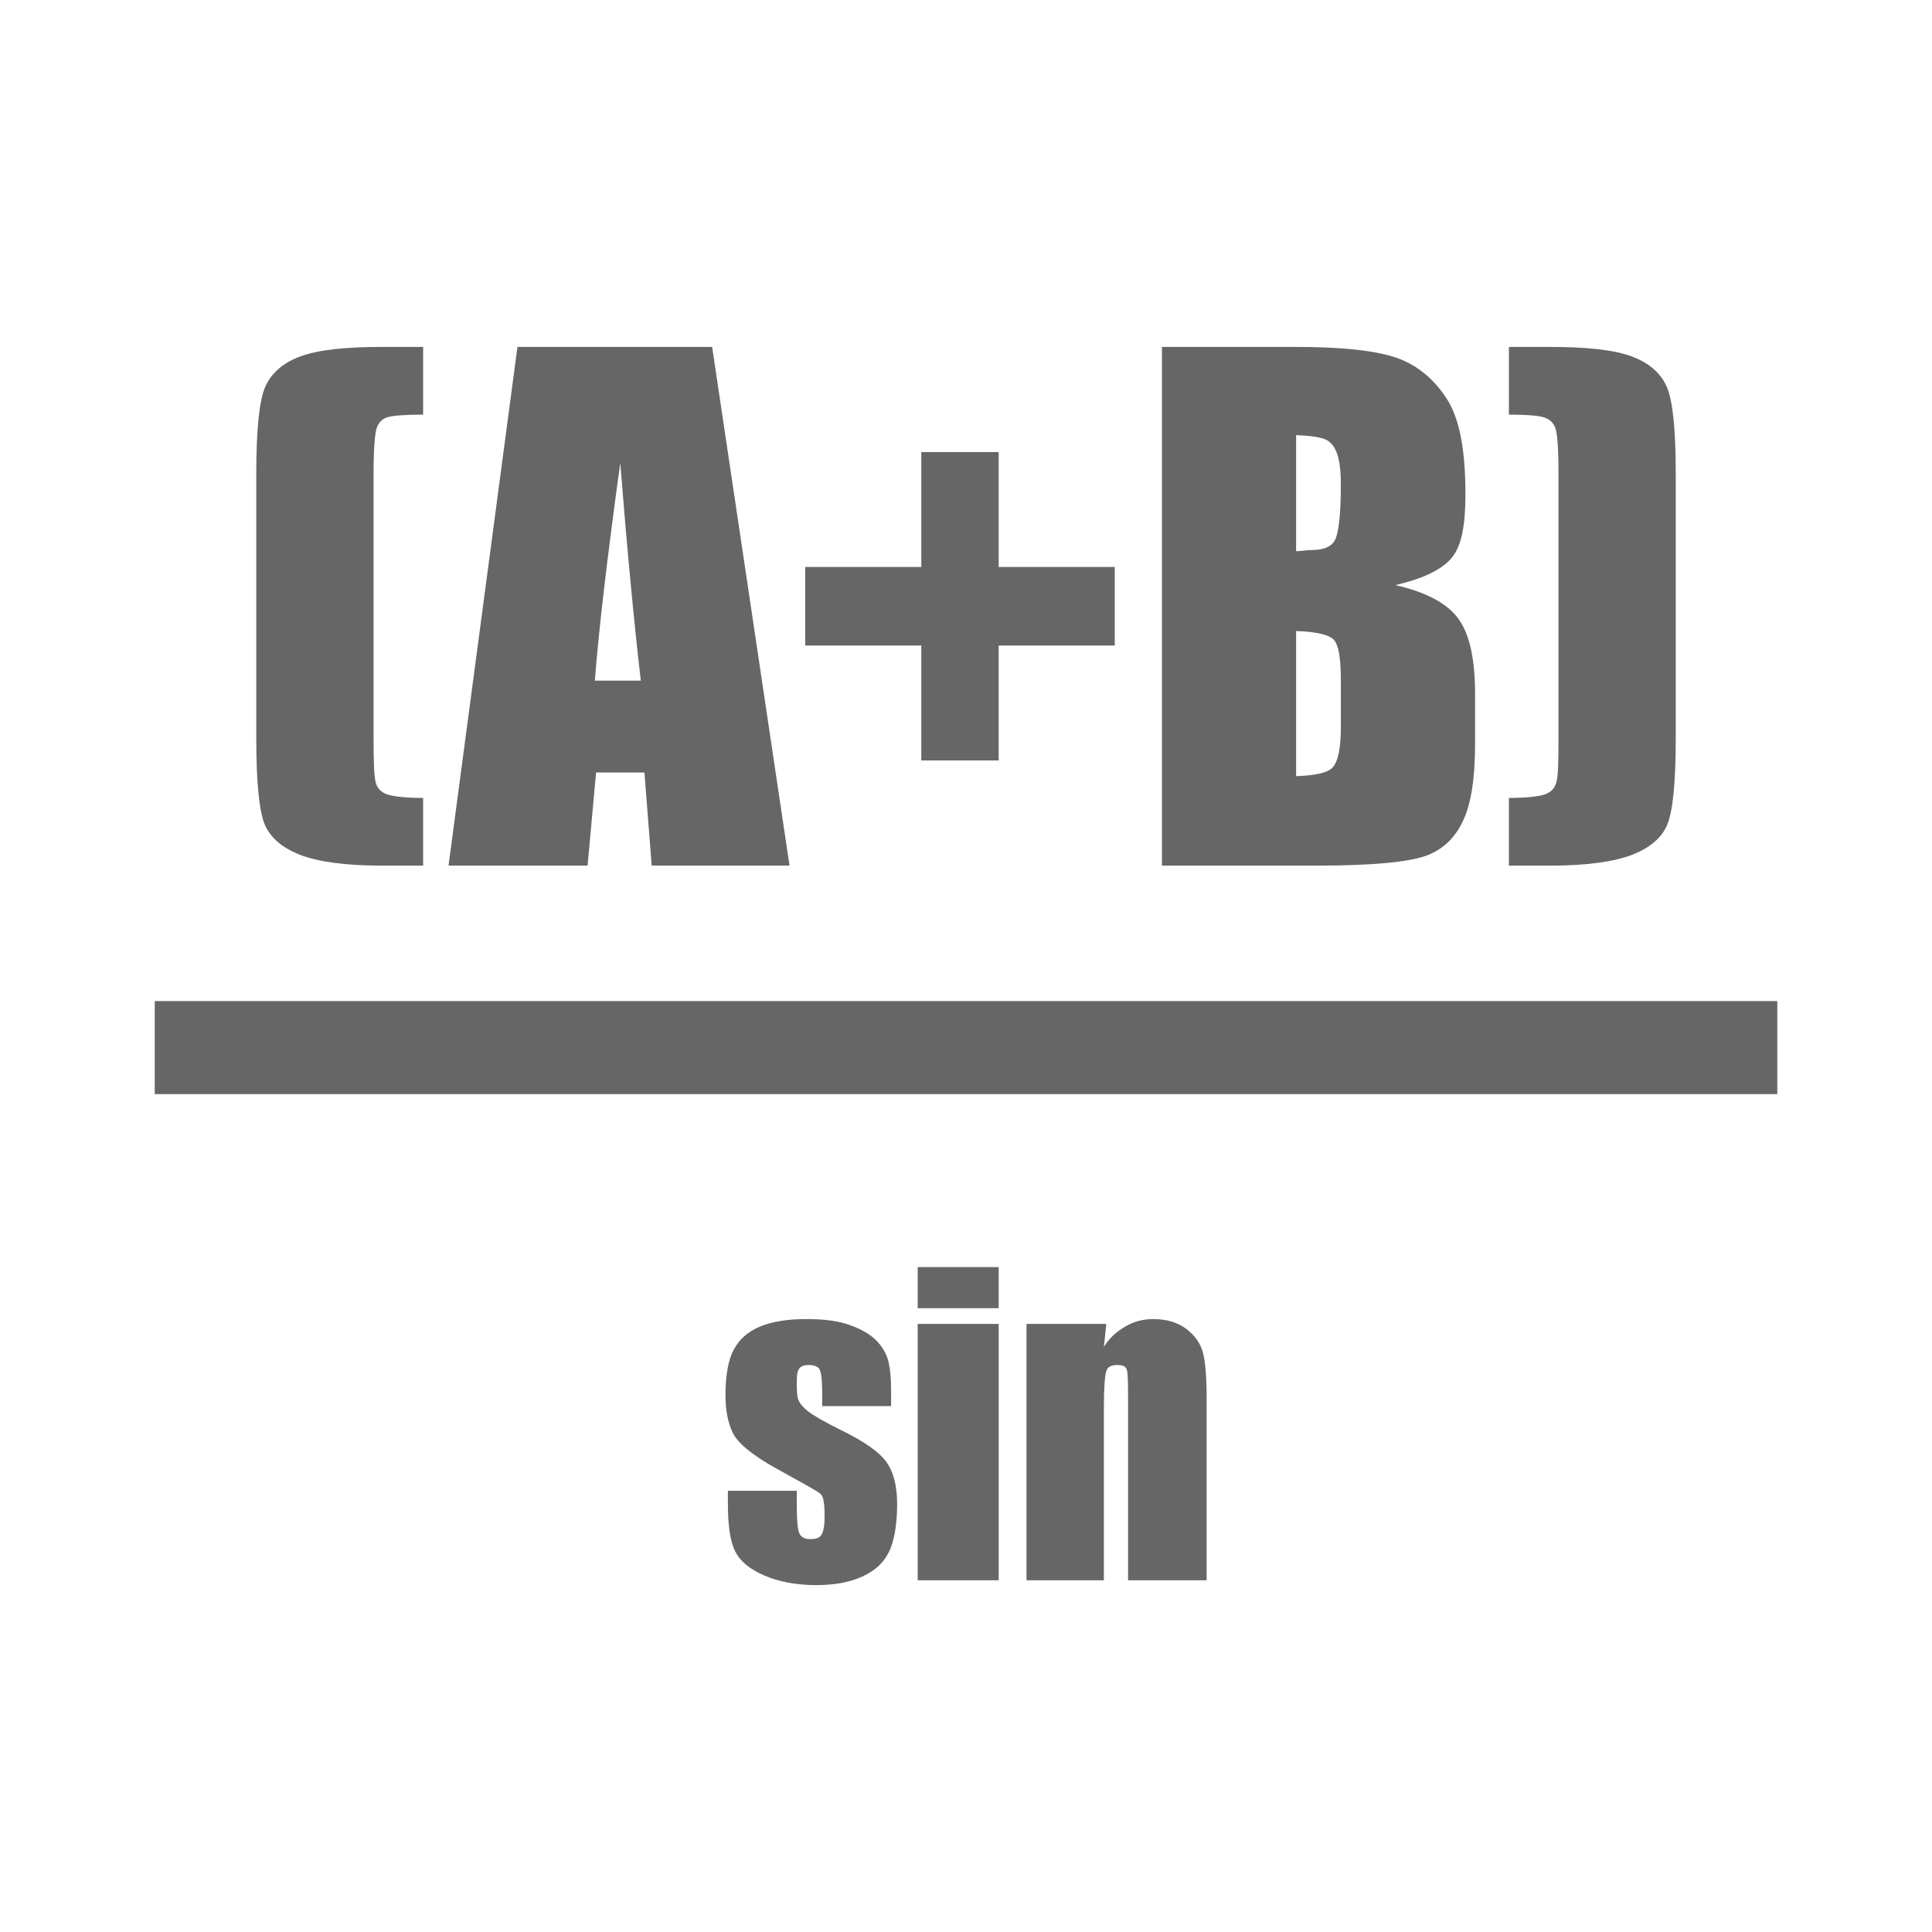 <?xml version="1.0" encoding="UTF-8" standalone="no"?>
<!-- Created with Inkscape (http://www.inkscape.org/) -->

<svg
   xmlns:dc="http://purl.org/dc/elements/1.1/"
   xmlns:cc="http://creativecommons.org/ns#"
   xmlns:rdf="http://www.w3.org/1999/02/22-rdf-syntax-ns#"
   xmlns:svg="http://www.w3.org/2000/svg"
   xmlns="http://www.w3.org/2000/svg"
   xmlns:inkscape="http://www.inkscape.org/namespaces/inkscape"
   version="1.1"
   width="100%"
   height="100%"
   viewBox="0 0 512 512"
   id="svg2">
  <defs
     id="defs58" />
  <path
     d="M 26,0 C 11.603,0 0,11.603 0,26 v 460 c 0,14.397 11.603,26 26,26 h 460 c 14.397,0 26,-11.603 26,-26 V 26 C 512,11.603 500.397,0 486,0 H 26"
     inkscape:connector-curvature="0"
     id="path4"
     style="fill:none" />
  <path
     d="m 328.31,91.16 c -9.168,0.125 -16.08,1.739 -14.813,6.344 l -5.563,-5.563 v 70.22 c -1.93,-1.924 -3.791,-3.629 -5.469,-4.844 l -7.06,-7.06 c -0.129,-0.026 -0.247,-0.038 -0.375,-0.063 l -11.281,-11.281 c -4.509,-6.194 -8.509,-10.09 -11.781,-11.781 l -7.313,-7.313 c -16.683,-2.647 -17.229,1.754 -12.344,8.156 l -8.156,-8.156 c -3.203,11.958 -1.294,22.12 3.5,31.06 L 188.717,91.941 h -51.594 l -2.906,21.969 c -4.751,-5.199 -9.913,-10.826 -14.09,-13.969 l -8,-8 c -5.692,0.403 -6.847,2.452 -5.438,5.438 l -5.438,-5.438 c -18.701,-2.086 -18.415,4.123 -11.875,12.5 l -9.938,-9.938 c -4.969,4.95 -5.337,9.767 -3.125,14.5 l -6.156,-6.156 c -4.938,11.296 -2.263,20.453 3.625,28.625 l -5.875,-5.875 v 70.16 c -1.968,11.03 1.449,19.933 7.281,27.813 -1.679,-1.685 -3.353,-3.377 -5.03,-5.063 1.768,1.805 3.544,3.602 5.313,5.406 0.87,1.157 1.785,2.321 2.75,3.438 -1.806,-1.657 -3.592,-3.321 -5.406,-4.969 l 42.906,42.906 h -74.72 c -2.803,9.663 -1.25,17.65 2.563,24.688 h -2.563 l 8.281,8.281 c 5.365,6.45 12.162,12.238 18.19,18.16 l 195.56,195.59 h 222.97 c 14.397,0 26,-11.603 26,-26 v -314.5 l -44.656,-44.656 c -6.182,-6.43 -12.395,-12.935 -17.938,-17.938 L 438.939,98.444 c -0.209,1.03 0.842,2.834 2.656,5.094 l -9.03,-9.03 c -19.03,-5.854 -17.892,-0.098 -10.938,8.281 L 410.783,91.945 c -5.692,0.397 -6.878,2.454 -5.469,5.438 l -5.438,-5.438 c -1.499,7.144 -0.273,13.176 2.5,18.563 -0.815,-0.236 -1.654,-0.444 -2.5,-0.625 l 5.438,5.438 c 3.02,4.174 6.91,7.988 11,11.688 0.927,1.732 1.975,3.415 3.125,5.03 l -6.438,-6.438 v 8.688 l -4.219,-4.219 c -3.759,-3.843 -7.545,-7.68 -11.125,-11.281 -1.5,-1.679 -2.905,-3.083 -4.188,-4.188 -1.704,-1.67 -3.37,-3.298 -4.844,-4.656 l -9.188,-9.219 c -4.659,-2.338 -4.787,-1.259 -2.438,1.656 l -7.875,-7.875 c -22.766,-7.27 -21.17,0.068 -13.313,9.75 L 343.498,91.944 C 338.405,91.43 333.053,91.098 328.31,91.163 m 94.34,23.563 c 5.407,4.657 10.498,9.15 12.5,12.469 l -12.5,-12.469 M 96.99,129.695 c 0.674,0.549 1.338,1.107 2,1.656 v 0.344 l -2,-2 m -3.469,21.531 c 1.879,1.668 3.706,3.324 5.469,5 v 0.469 l -5.469,-5.469 m 347.34,2.25 c 1.082,0.951 2.155,1.915 3.219,2.875 v 0.344 l -3.219,-3.219"
     inkscape:connector-curvature="0"
     id="path52"
     style="opacity:0.0" />
  <path
     d="m 101.24,91.94 c -9.729,0 -16.976,0.757 -21.788,2.563 -4.808,1.812 -7.822,4.712 -9.292,8.331 -1.471,3.619 -2.243,11.211 -2.243,22.752 v 70.17 c 0,11.594 0.772,19.18 2.243,22.752 1.527,3.563 4.655,6.144 9.292,8.01 4.694,1.812 11.834,2.884 21.788,2.884 h 10.894 V 211.46 c -4.977,0 -8.199,-0.458 -9.612,-0.969 -1.358,-0.511 -2.375,-1.357 -2.884,-2.884 -0.509,-1.583 -0.641,-5.576 -0.641,-11.855 v -70.17 c 0,-6.731 0.34,-11.08 0.961,-12.496 0.679,-1.471 1.526,-2.167 2.884,-2.564 1.409,-0.394 4.597,-0.64 9.292,-0.64 V 91.938 l -10.894,0.006 m 35.887,0 -18.263,137.45 h 36.854 l 2.243,-24.673 h 12.82 l 1.923,24.673 h 36.528 L 188.726,91.944 H 137.14 m 170.79,0 v 137.45 h 41.33 c 14.367,0 23.879,-0.927 28.516,-2.563 4.638,-1.641 7.84,-4.822 9.932,-9.292 2.15,-4.469 3.204,-11.229 3.204,-20.506 v -12.82 c 0,-8.936 -1.224,-15.567 -4.166,-19.864 -2.942,-4.355 -8.725,-7.426 -16.976,-9.292 7.41,-1.698 12.57,-4.202 15.06,-7.369 2.546,-3.167 3.525,-8.629 3.525,-16.663 0,-11.876 -1.564,-20.316 -5.127,-25.626 -3.563,-5.373 -8.272,-9.14 -14.1,-10.895 -5.769,-1.753 -14.378,-2.563 -25.64,-2.563 h -35.572 m 91.96,0 v 17.944 c 4.694,0 7.614,0.245 8.971,0.64 1.409,0.394 2.526,1.093 3.204,2.564 0.678,1.409 0.961,5.766 0.961,12.496 v 70.17 c 0,6.279 -0.076,10.271 -0.641,11.856 -0.509,1.529 -1.526,2.377 -2.884,2.882 -1.358,0.5 -4.579,0.969 -9.612,0.969 v 17.942 h 10.894 c 9.96,0 17.09,-1.078 21.788,-2.884 4.695,-1.865 7.822,-4.446 9.292,-8.01 1.471,-3.564 2.243,-11.155 2.243,-22.752 v -70.17 c 0,-11.538 -0.772,-19.13 -2.243,-22.752 -1.471,-3.621 -4.484,-6.521 -9.292,-8.331 -4.808,-1.809 -12.06,-2.563 -21.788,-2.563 l -10.894,-0.006 m -56.39,23.39 c 3.677,0.107 6.125,0.533 7.369,0.969 1.3,0.448 2.412,1.45 3.204,3.204 0.792,1.698 1.282,4.673 1.282,8.971 0,8.146 -0.641,12.986 -1.602,14.74 -0.962,1.698 -2.902,2.564 -6.409,2.564 -0.848,0 -2.317,0.255 -3.845,0.309 v -30.756 m -99.33,4.486 v 30.439 h -30.761 v 20.827 h 30.761 v 30.439 h 20.506 v -30.439 h 30.761 V 150.252 H 264.66 v -30.439 h -20.506 m -79.78,2.882 c 1.81,22.852 3.637,42.12 5.448,57.675 h -12.176 c 0.904,-12.161 3.109,-31.428 6.728,-57.675 m 179.11,44.54 c 5.317,0.17 8.688,0.99 9.932,2.243 1.244,1.244 1.923,4.691 1.923,10.573 v 12.82 c 0,5.542 -0.828,9.16 -2.243,10.573 -1.358,1.409 -4.579,2.074 -9.612,2.244 v -38.445 m -302.48,98.05 v 24.67 h 430 v -24.67 h -430 m 202.19,70.5 v 10.893 h 21.468 v -10.893 h -21.468 m -29.479,13.776 c -4.548,0 -8.722,0.533 -12.176,1.923 -3.419,1.403 -5.613,3.49 -7.04,6.089 -1.436,2.563 -2.243,6.735 -2.243,12.175 0,3.83 0.589,7.13 1.923,9.932 1.334,2.772 5.128,5.872 11.215,9.292 7.25,4.03 11.383,6.228 12.176,7.04 0.752,0.82 0.961,2.846 0.961,6.089 0,2.358 -0.38,4.054 -0.961,4.807 -0.582,0.724 -1.409,0.969 -2.884,0.969 -1.368,0 -2.405,-0.511 -2.884,-1.602 -0.445,-1.095 -0.641,-3.39 -0.641,-7.04 v -4.166 h -18.263 v 3.205 c 0,5.677 0.52,10.01 1.923,12.82 1.402,2.803 3.963,4.766 7.691,6.409 3.761,1.641 8.509,2.563 13.778,2.563 4.753,0 8.825,-0.735 12.176,-2.241 3.385,-1.54 5.613,-3.605 7.04,-6.409 1.437,-2.832 2.243,-7.278 2.243,-12.82 0,-4.957 -1,-8.615 -2.884,-11.215 -1.881,-2.598 -5.837,-5.39 -11.855,-8.33 -4.514,-2.223 -7.502,-3.966 -8.971,-5.128 -1.437,-1.162 -2.255,-2.246 -2.564,-3.204 -0.273,-0.99 -0.32,-2.401 -0.32,-4.486 0,-1.538 0.059,-2.772 0.641,-3.525 0.582,-0.789 1.4,-0.969 2.564,-0.969 1.436,0 2.541,0.425 2.884,1.282 0.376,0.82 0.641,2.622 0.641,5.768 v 3.845 h 18.263 v -4.164 c 0,-3.421 -0.265,-5.763 -0.641,-7.369 -0.342,-1.607 -1.173,-3.567 -2.884,-5.448 -1.675,-1.881 -4.19,-3.359 -7.369,-4.486 -3.146,-1.165 -7.02,-1.605 -11.535,-1.605 m 91.96,0 c -2.832,0 -5.181,0.661 -7.369,1.923 -2.154,1.231 -4.269,2.951 -5.768,5.446 l 0.641,-6.087 h -21.15 v 67.931 h 20.506 v -45.819 c 0,-5.129 0.265,-8.45 0.641,-9.612 0.376,-1.196 1.409,-1.602 2.884,-1.602 1.402,0 2.255,0.255 2.564,1.282 0.307,1.023 0.32,3.966 0.32,8.653 v 47.1 h 20.827 v -47.741 c 0,-5.951 -0.311,-9.96 -0.961,-12.497 -0.649,-2.564 -2.229,-4.733 -4.486,-6.409 -2.257,-1.675 -5.096,-2.563 -8.651,-2.563 m -62.48,1.282 v 67.931 h 21.468 v -67.931 h -21.468"
     inkscape:connector-curvature="0"
     id="path54"
     style="fill:#666666" />
</svg>
